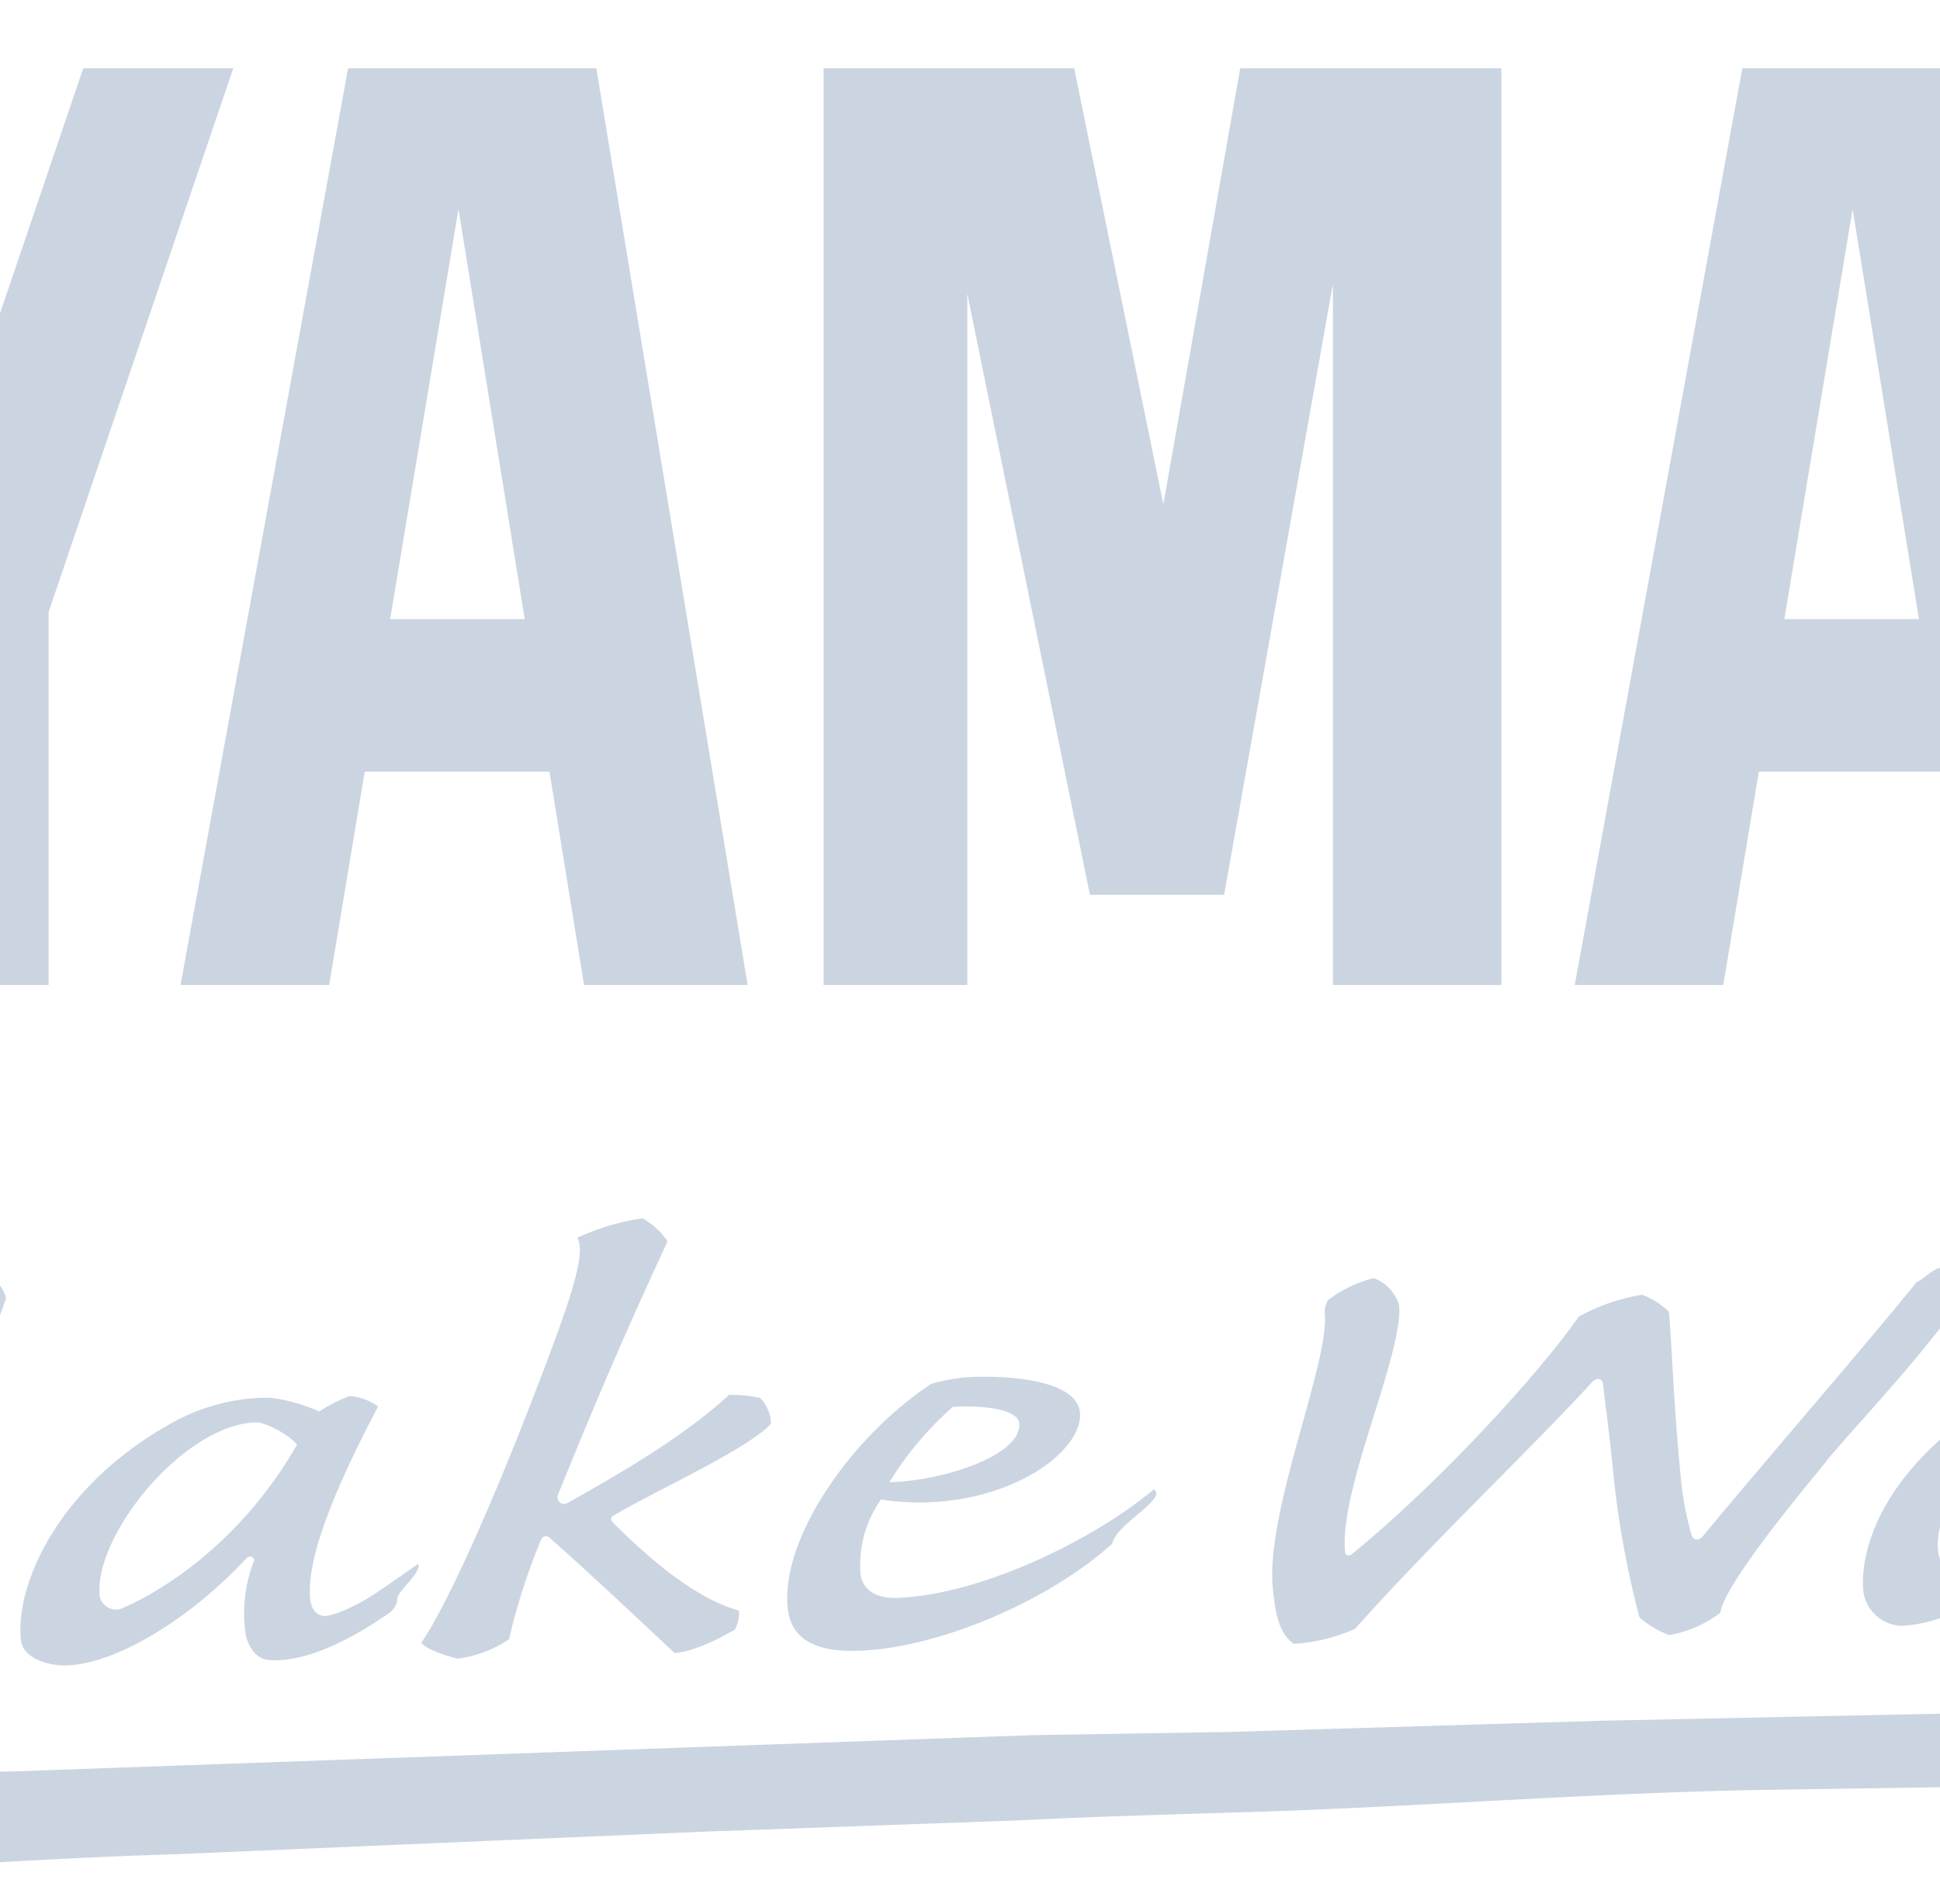 <svg id="レイヤー_1" data-name="レイヤー 1" xmlns="http://www.w3.org/2000/svg" width="210" height="206.02" viewBox="260 0 10 206.02">
  <g>
    <g>
      <path d="M57,107.56A50.57,50.57,0,1,1,107.56,57,50.56,50.56,0,0,1,57,107.56M57,0a57,57,0,1,0,57,57A57,57,0,0,0,57,0" fill="#cbd5e1"/>
      <path d="M75.9,67.91A2.86,2.86,0,0,1,72,69l-7-4V61.65L67.9,60l6.95,4a2.85,2.85,0,0,1,1.05,3.89m-15.63-9L57,60.77l-3.28-1.89V55.1L57,53.21l3.27,1.89ZM54.15,38a2.85,2.85,0,1,1,5.69,0v8L57,47.69,54.15,46ZM48.93,64.93l-7,4A2.84,2.84,0,1,1,39.14,64l7-4,2.84,1.65ZM98.42,80l-8.28-9.67a1.79,1.79,0,0,0-.36-.3,1.43,1.43,0,0,0-1.33,0,4.45,4.45,0,0,1-4.1-.17,4.37,4.37,0,0,1-2.13-3h0a11.19,11.19,0,0,0-5.41-7.64L73.11,57,94.18,44.83l-2.6-4.52L67.9,54l-2.85-1.64V49.05L88.73,35.39l-2.61-4.52L65.05,43V38.75a11.12,11.12,0,0,0-3.91-8.49,4.42,4.42,0,0,1,.37-7,1.41,1.41,0,0,0,.62-1.18,1.77,1.77,0,0,0-.07-.46l-4.23-12a.88.88,0,0,0-1.67,0l-4.23,12a1.43,1.43,0,0,0-.07.46,1.41,1.41,0,0,0,.62,1.18h0a4.42,4.42,0,0,1,.36,7,11.16,11.16,0,0,0-3.91,8.49V43L27.87,30.87l-2.61,4.52L48.93,49.05v3.29L46.09,54,22.41,40.31l-2.6,4.52L40.87,57l-3.7,2.14a11.16,11.16,0,0,0-5.41,7.64h0a4.36,4.36,0,0,1-2.12,3,4.45,4.45,0,0,1-4.1.17,1.43,1.43,0,0,0-1.33,0,1.79,1.79,0,0,0-.36.3l-8.28,9.66a.88.88,0,0,0,.84,1.45l12.5-2.34a1.41,1.41,0,0,0,1.15-1.29,4.4,4.4,0,0,1,2.19-3.46A4.35,4.35,0,0,1,35.91,74a11.2,11.2,0,0,0,9.32-.87L48.93,71V95.28h5.22V67.94L57,66.3l2.84,1.64V95.28h5.21V71l3.71,2.13a11.2,11.2,0,0,0,9.32.87,4.35,4.35,0,0,1,3.66.34,4.4,4.4,0,0,1,2.19,3.46,1.43,1.43,0,0,0,.71,1.13,1.46,1.46,0,0,0,.44.16l12.5,2.34a.9.9,0,0,0,.94-.42.89.89,0,0,0-.1-1" fill="#cbd5e1"/>
      <polygon points="436.46 45.42 417.44 45.42 417.44 7.39 400.07 7.39 400.07 106.6 417.44 106.6 417.44 63.03 436.46 63.03 436.46 106.6 454.22 106.6 454.22 7.39 436.46 7.39 436.46 45.42" fill="#cbd5e1"/>
      <polygon points="169.01 7.39 155.88 46.04 144 7.39 126.67 7.39 145.96 68.22 145.96 106.6 165.26 106.6 165.26 66.25 185.25 7.39 169.01 7.39" fill="#cbd5e1"/>
      <polygon points="285.93 54.58 276.28 7.39 249.15 7.39 249.15 106.6 264.71 106.6 264.71 31.81 277.98 96.83 292.51 96.83 304.28 30.76 304.28 106.6 322.52 106.6 322.52 7.39 294.25 7.39 285.93 54.58" fill="#cbd5e1"/>
      <path d="M484.84,67l7.39-44.37L499.41,67ZM507.16,7.39H480.29L462.16,106.6h16.08l3.84-23.09h20l3.72,23.09h17.72Z" fill="#cbd5e1"/>
      <path d="M353.15,67l7.39-44.37L367.72,67ZM348.6,7.39,330.46,106.6h16.08l3.85-23.09h20l3.73,23.09h17.71L375.46,7.39Z" fill="#cbd5e1"/>
      <path d="M202.23,67l7.4-44.37L216.8,67ZM197.68,7.39,179.54,106.6h16.09l3.85-23.09h20l3.74,23.09h17.71L224.55,7.39Z" fill="#cbd5e1"/>
    </g>
    <g>
      <path d="M470.23,191.32c11.18-.71,22.15-.18,35.7-.29-11.24-1-24.81-.37-40.63-1.24,9.05-.2,19.77.19,25.27.4,7.14-.19,19.92.16,30.2.32.1-.31-1.94-.14-2.74-.25.56-.63,4.65-.14,5.5-.66-5.53-.63-12.18-.93-18.08-1.39.77-.36,4.65.22,5.5-.12-7.85-.85-18.51-.49-27.48-1.28-3.12-.26-5.39-.86-8.24-1-9.64-.56-19.51,0-30.25-.13-13.8,0-29.07-.19-44.56.12,1.08-.41,5.47,0,6.6-.38-12.18-.25-24.22-.25-38,.06l-35.76.74-40.16,1.21-21.47.35-110.13,3.92c-10.49.22-21.41.48-31.44,1.13l-24.75,2.09c-3.71.36-7.95.58-13.16,1.54a171,171,0,0,0-16.92,3c.48.16-1,0,0,0-3.46.64-1.77,1.38-5.36,2.1.1.27,1.86-.12,2.22,0-1.8.46-4.6,1.23-1.56,1.22-1.64.43.88.66,1.46.63,5.61-.3,2.19,1.93,3.73,2.34,21,1.08,35.68-2.05,58.93-2.8,13.49-.61,29.07-1.82,44-2.27l57.67-2.46L270.37,197c9.06-.47,19.91-.73,28-1,16.88-.6,34.95-2,52.69-2.3l33.51-.5c-.09-.17-1-.1-1.65-.11,5.88.19,10.51-.68,19.21-.43-4.15.59,1.49.24,4.4.1,13.79-.68,31.89-.63,43.93-1.48l2.2.31c.62,0,.3-.15,0-.15h-.55c-.1-.13.21-.14.55-.15,19.15.22,17.57,0,17.57,0" fill="#cbd5e1" fill-rule="evenodd"/>
      <g>
        <path d="M154.94,172.08c-.06,4.58.18,6.31.5,7a9.94,9.94,0,0,1-5.53,2.75,4.33,4.33,0,0,1-3.38-1.19c-.59-1.34-.38-3.91-.28-5.34.53-8,3.33-20.74,4.49-27.08a.67.67,0,0,0-1.09-.61c-12.27,13.71-21.34,25.3-23,29.21a30.86,30.86,0,0,1-5.41,2.24,7.17,7.17,0,0,1-3.2-2.14,44.58,44.58,0,0,0-.25-4.74c-.58-5.84.19-17.29-.46-21.42-.07-.44-.74-.59-1.19-.08-6,10-12.72,21.47-17.74,29.42a8.19,8.19,0,0,1-3.8,2.29c-1.28-.14-3-3.26-2.44-4.25,4.15-6.78,4.4-6.57,11.16-17.42,6-9.7,10.17-16.49,11.52-19.54.58-1.3,2.62-1.93,4.3-2.3a17.39,17.39,0,0,1,4.17,1.74c1.53,6.07.09,19.14,1.13,26.07.12.75.72.84,1.24.3,7.32-8.54,18.61-20.5,25.76-28.59a15,15,0,0,1,6.22-1.65c1,.74,2.69,2.32,3,3.77-2.3,5.73-5.61,22.92-5.71,31.56" fill="#cbd5e1"/>
        <path d="M221.34,162.7c7.48-4.16,13.21-7.75,17.57-11.74a13.27,13.27,0,0,1,3.39.34,4.17,4.17,0,0,1,1.16,2.77c-2.38,2.7-13,7.51-17,9.92-.37.18-.38.43-.15.74C230,168.44,235.2,173,240,174.3a3.74,3.74,0,0,1-.46,2.06c-1.47.86-4.42,2.4-6.52,2.53-5.77-5.41-9.5-8.9-13.59-12.53a.58.58,0,0,0-.84.21,68.42,68.42,0,0,0-3.49,10.83,12.74,12.74,0,0,1-5.59,2.1c-.91-.23-3.49-1-3.9-1.75,1.57-2.17,5.42-9.5,11.29-24.44,4.8-12.29,6.64-17.65,5.58-19.35a24.9,24.9,0,0,1,7.08-2.11,7.91,7.91,0,0,1,2.7,2.49c-3.85,8.32-7.06,15.55-11.89,27.5a.73.73,0,0,0,1,.86" fill="#cbd5e1"/>
        <path d="M265.75,149c4.89-.11,10.61.72,11.13,3.67.69,4.68-9.2,11.47-21.52,9.61a12.26,12.26,0,0,0-2.2,8.14c.23,1.53,1.54,2.6,4,2.5,9.15-.36,21.2-6.27,27.77-11.76.42.44.29.75-.41,1.5-1.25,1.33-3.79,2.87-4.12,4.4-7.34,6.58-19.34,11.35-27.48,11.59-5.13.16-7.34-1.56-7.66-4.68-.73-7.4,6.76-18.42,15.55-24.21a19.27,19.27,0,0,1,4.95-.76m-9.48,11.4c6-.13,14.38-3,14.05-6.37-.17-1.64-4.34-1.95-7.19-1.77a35.58,35.58,0,0,0-6.86,8.14" fill="#cbd5e1"/>
        <path d="M357.69,158.17c-3.37,4.07-11.08,13.46-11.46,16.35a12.6,12.6,0,0,1-5.55,2.43,10.67,10.67,0,0,1-3.21-1.91,99.85,99.85,0,0,1-2.78-15.1c-.47-4.76-.81-7.07-1.15-10,0-.7-.55-.95-1.13-.44-6.43,7.05-17.63,17.65-25.72,26.77a19.23,19.23,0,0,1-6.64,1.63c-1.68-1.2-2-3.42-2.27-6-.83-8.3,6.15-24.42,5.62-29.76a2.37,2.37,0,0,1,.41-1.49,13.66,13.66,0,0,1,4.9-2.33,4.55,4.55,0,0,1,2.74,2.91c.25,2.54-1.36,7.6-3,12.82s-3.18,10.6-2.85,13.89c0,.41.47.56.87.14,9.9-8.1,20.56-20,24.42-25.59a20.88,20.88,0,0,1,6.9-2.37,8.82,8.82,0,0,1,2.86,1.83c.32,3.2.48,9.83,1.3,18a33.79,33.79,0,0,0,1.14,6.1c.19.69.77.7,1.17.28,6.87-8.3,17.25-20.23,23.18-27.54,1.27-.69,1.6-1.48,3.24-1.76a3.65,3.65,0,0,1,2.63,1.75c-2.51,5.08-12.29,15.32-15.66,19.38" fill="#cbd5e1"/>
        <path d="M414.24,150.33c-.27,6.26-.64,9.6-.3,14.28a7.33,7.33,0,0,0,.41,2.13c.16.41.49.56.79.14a161.92,161.92,0,0,1,21.5-19.52c1.49.11,3.79.31,4.94,1-11.54,9-16.56,15-24.09,25.06a18.31,18.31,0,0,1-7.11,2.54,22,22,0,0,1-2.95-9.57,96.07,96.07,0,0,1-.15-10.66c0-.94-3.09,1.84-3.57,1.17-.29-.4.43-1.82.48-2.66a46.21,46.21,0,0,1,6.17-5.37,12,12,0,0,1,3.78,1Z" fill="#cbd5e1"/>
        <path d="M497.64,146.71a5.65,5.65,0,0,1,.57,2.12,9.13,9.13,0,0,1-4.51,2.58,11.79,11.79,0,0,0-5.51-1.89,7.14,7.14,0,0,0-3.19.83c-2.31,1.33-3.37,3.38-3.22,4.92.13,1.28.88,1.78,6.24,2,5.6.3,8.72,1.35,9,4.25.61,6.07-10,14.23-22.7,14.37-5.29,0-7.21-.39-7.75-2.06s.55-4.56,3.31-8.6a8.87,8.87,0,0,1,4.16,0,9,9,0,0,0-1.43,5.18c.22,1.4,1.59,1.94,4.48,1.87,6.95-.15,12-4.28,11.58-8.47-.15-1.45-1.13-1.94-6.6-2.08s-7.52-1-7.74-3.17c-.41-4.1,8.8-13,15.4-13.18a29.93,29.93,0,0,1,7.9,1.29" fill="#cbd5e1"/>
        <path d="M392.66,150.18a10,10,0,0,1,2.38-1.26,6,6,0,0,1,3,1.09c-3,5.74-6.34,12.7-6.5,17.9,0,1.15.49,1.62,1.6,1.67.74,0,1.66-.07,3.32-1.58a1.17,1.17,0,0,1,.27.93c-.15.56,0,.29-.26.66-.82,1-.06,1.51-1,2.45-3.29,2.57-5.34,3.36-8,3.15a3.07,3.07,0,0,1-2.72-2.41,14.5,14.5,0,0,1,.84-7.69c.17-.36-.14-.74-.54-.32-6.77,7.06-14.11,11-19.24,11.18a4.33,4.33,0,0,1-4.12-3.79c-.46-6.16,4-14.85,15.06-21.14a18.16,18.16,0,0,1,9.42-2.28,19.6,19.6,0,0,1,6.47,1.44m-22.77,18.11c.21,1.09,1.59,1.35,2.37,1.35,3.56,0,11.56-5.76,17.44-16.1a5.71,5.71,0,0,0-4.72-2c-4.93.09-16.46,9.9-15.09,16.78" fill="#cbd5e1"/>
        <path d="M456.32,146.49c4.9-.11,9.21.62,9.73,3.58.69,4.67-6.94,13.71-21.84,11.89a8.76,8.76,0,0,0-.81,6.39,3.51,3.51,0,0,0,3.84,2.58,32.37,32.37,0,0,0,14.9-4c.59.48-.64,1.09-.6,1.43s.82.33,0,1c-4.49,3.14-13.33,6.65-18.78,6.77-4.24.09-6.63-1.51-6.94-4.63-.73-7.39,6.37-18,15.16-23.81a15.77,15.77,0,0,1,5.33-1.16m-10.94,13.3c8.59-.38,14.12-4.89,13.79-8.26-.16-1.64-3-2.06-5.82-1.88-2.07,1.61-6,7-8,10.14" fill="#cbd5e1"/>
        <path d="M200.85,172.3h0c-1.93,1.32-4.56,2.56-5.7,2.58-.81,0-1.45-.65-1.57-1.83-.53-5.33,4.26-14.93,7.35-20.85a6.23,6.23,0,0,0-3.1-1.12,18.15,18.15,0,0,0-3.29,1.67,18.22,18.22,0,0,0-5.31-1.49A21.36,21.36,0,0,0,179,153.78c-12.37,6.66-17.36,17.4-16.74,23.66.22,2.2,3.27,2.79,4.65,2.8,5.29,0,13.36-4.74,19.77-11.6.42-.43,1,0,.79.33a15.66,15.66,0,0,0-.85,8.09c.47,1.63,1.35,2.53,2.61,2.6,4.57.26,9.84-3,12.75-5h0a2.16,2.16,0,0,0,1.06-1.82c.29-.88,2.61-2.72,2.22-3.6,0,0-3.36,2.37-4.44,3.07M173,174.14a1.82,1.82,0,0,1-2.21-1.4c-.66-6.48,8.95-18.44,16.8-18.81,1.2-.06,3.77,1.41,4.56,2.41-6.07,10.64-14.79,16-19.15,17.8" fill="#cbd5e1"/>
      </g>
    </g>
  </g>
</svg>
